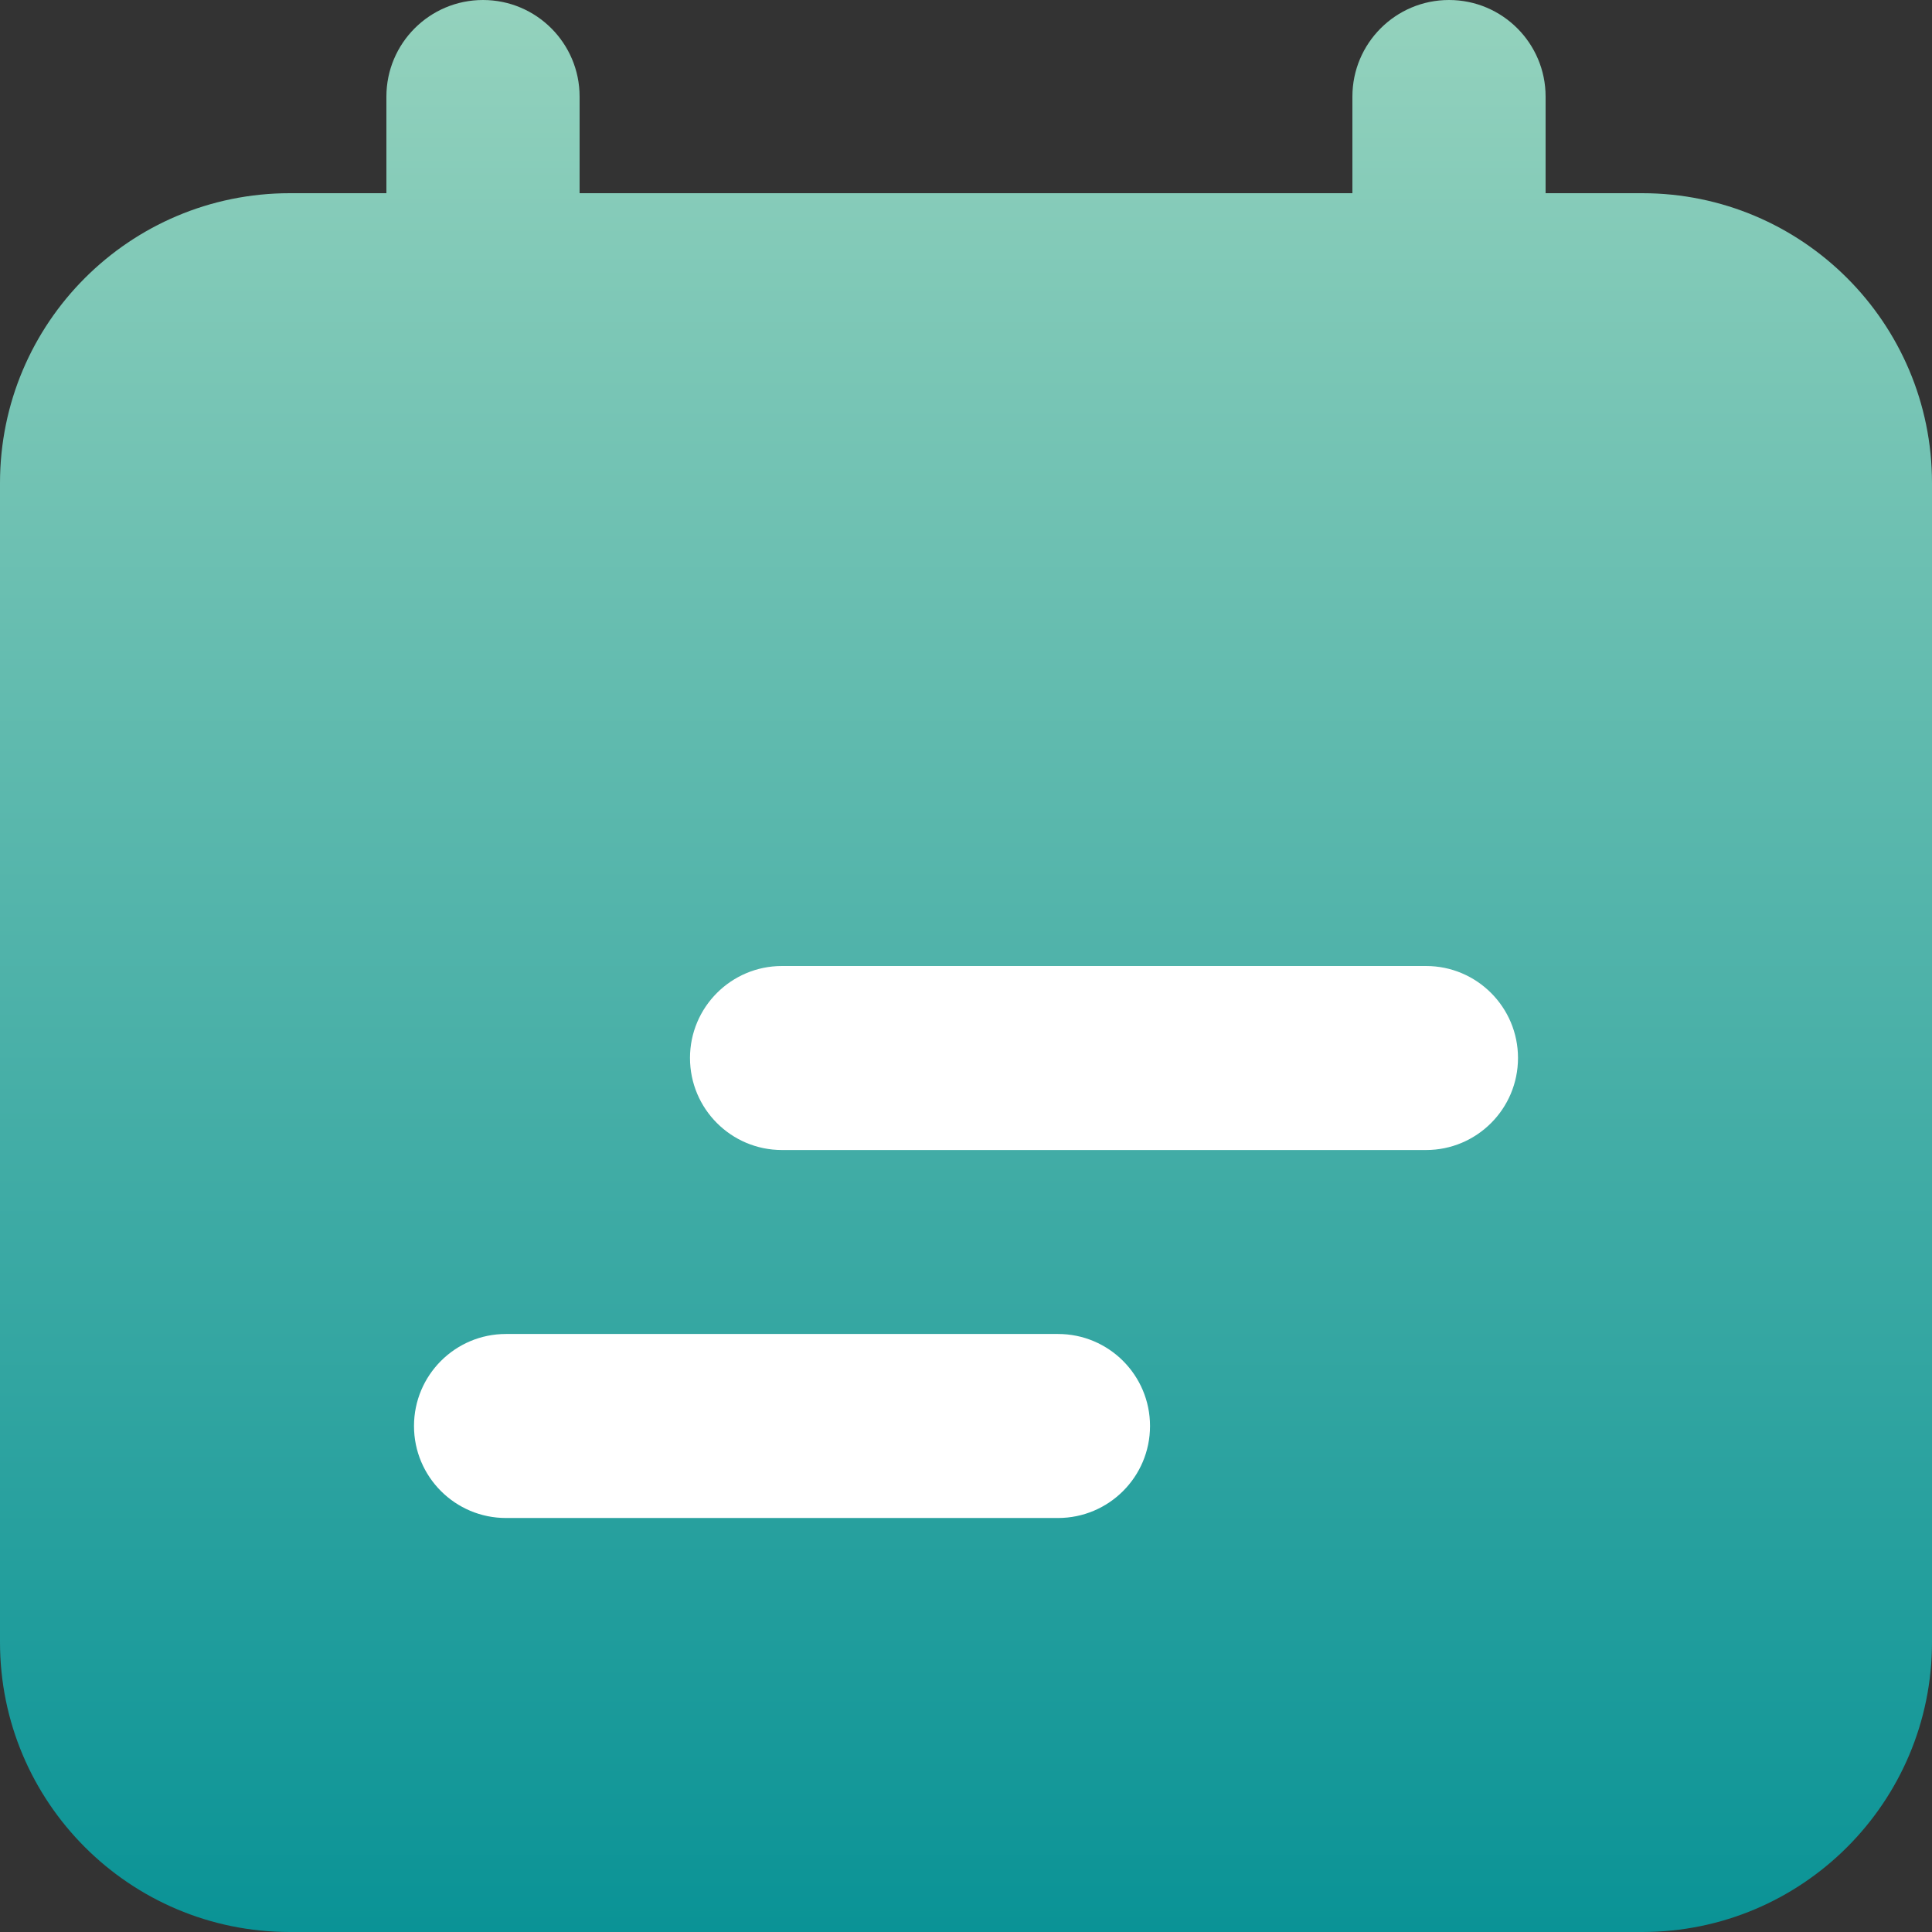 <svg width="28" height="28" viewBox="0 0 28 28" fill="none" xmlns="http://www.w3.org/2000/svg">
<rect x="0" y="0" width="28" height="28" fill="#333333" stroke="none"/>
<path fill-rule="evenodd" clip-rule="evenodd" d="M5.6 1.4C5.6 0.627 6.227 0 7 0C7.773 0 8.4 0.627 8.4 1.4V2.8H19.6V1.4C19.6 0.627 20.227 0 21 0C21.773 0 22.4 0.627 22.4 1.4V2.8H23.8C26.12 2.8 28 4.68 28 7V23.8C28 26.12 26.12 28 23.8 28H4.2C1.88 28 0 26.12 0 23.8V7C0 4.68 1.88 2.8 4.2 2.8H5.6V1.4Z" fill="url(#paint0_linear)"/>
<path fill-rule="evenodd" clip-rule="evenodd" d="M11.333 14C10.597 14 10 14.597 10 15.333C10 16.07 10.597 16.667 11.333 16.667H20.667C21.403 16.667 22 16.07 22 15.333C22 14.597 21.403 14 20.667 14H11.333ZM7.333 19.333C6.597 19.333 6 19.93 6 20.667C6 21.403 6.597 22 7.333 22H15.333C16.07 22 16.667 21.403 16.667 20.667C16.667 19.93 16.07 19.333 15.333 19.333H7.333Z" fill="white"/>
<defs>
<linearGradient id="paint0_linear" x1="14" y1="0" x2="14" y2="28" gradientUnits="userSpaceOnUse">
<stop stop-color="#94D2BD"/>
<stop offset="1" stop-color="#0A9396"/>
</linearGradient>
</defs>
</svg>
